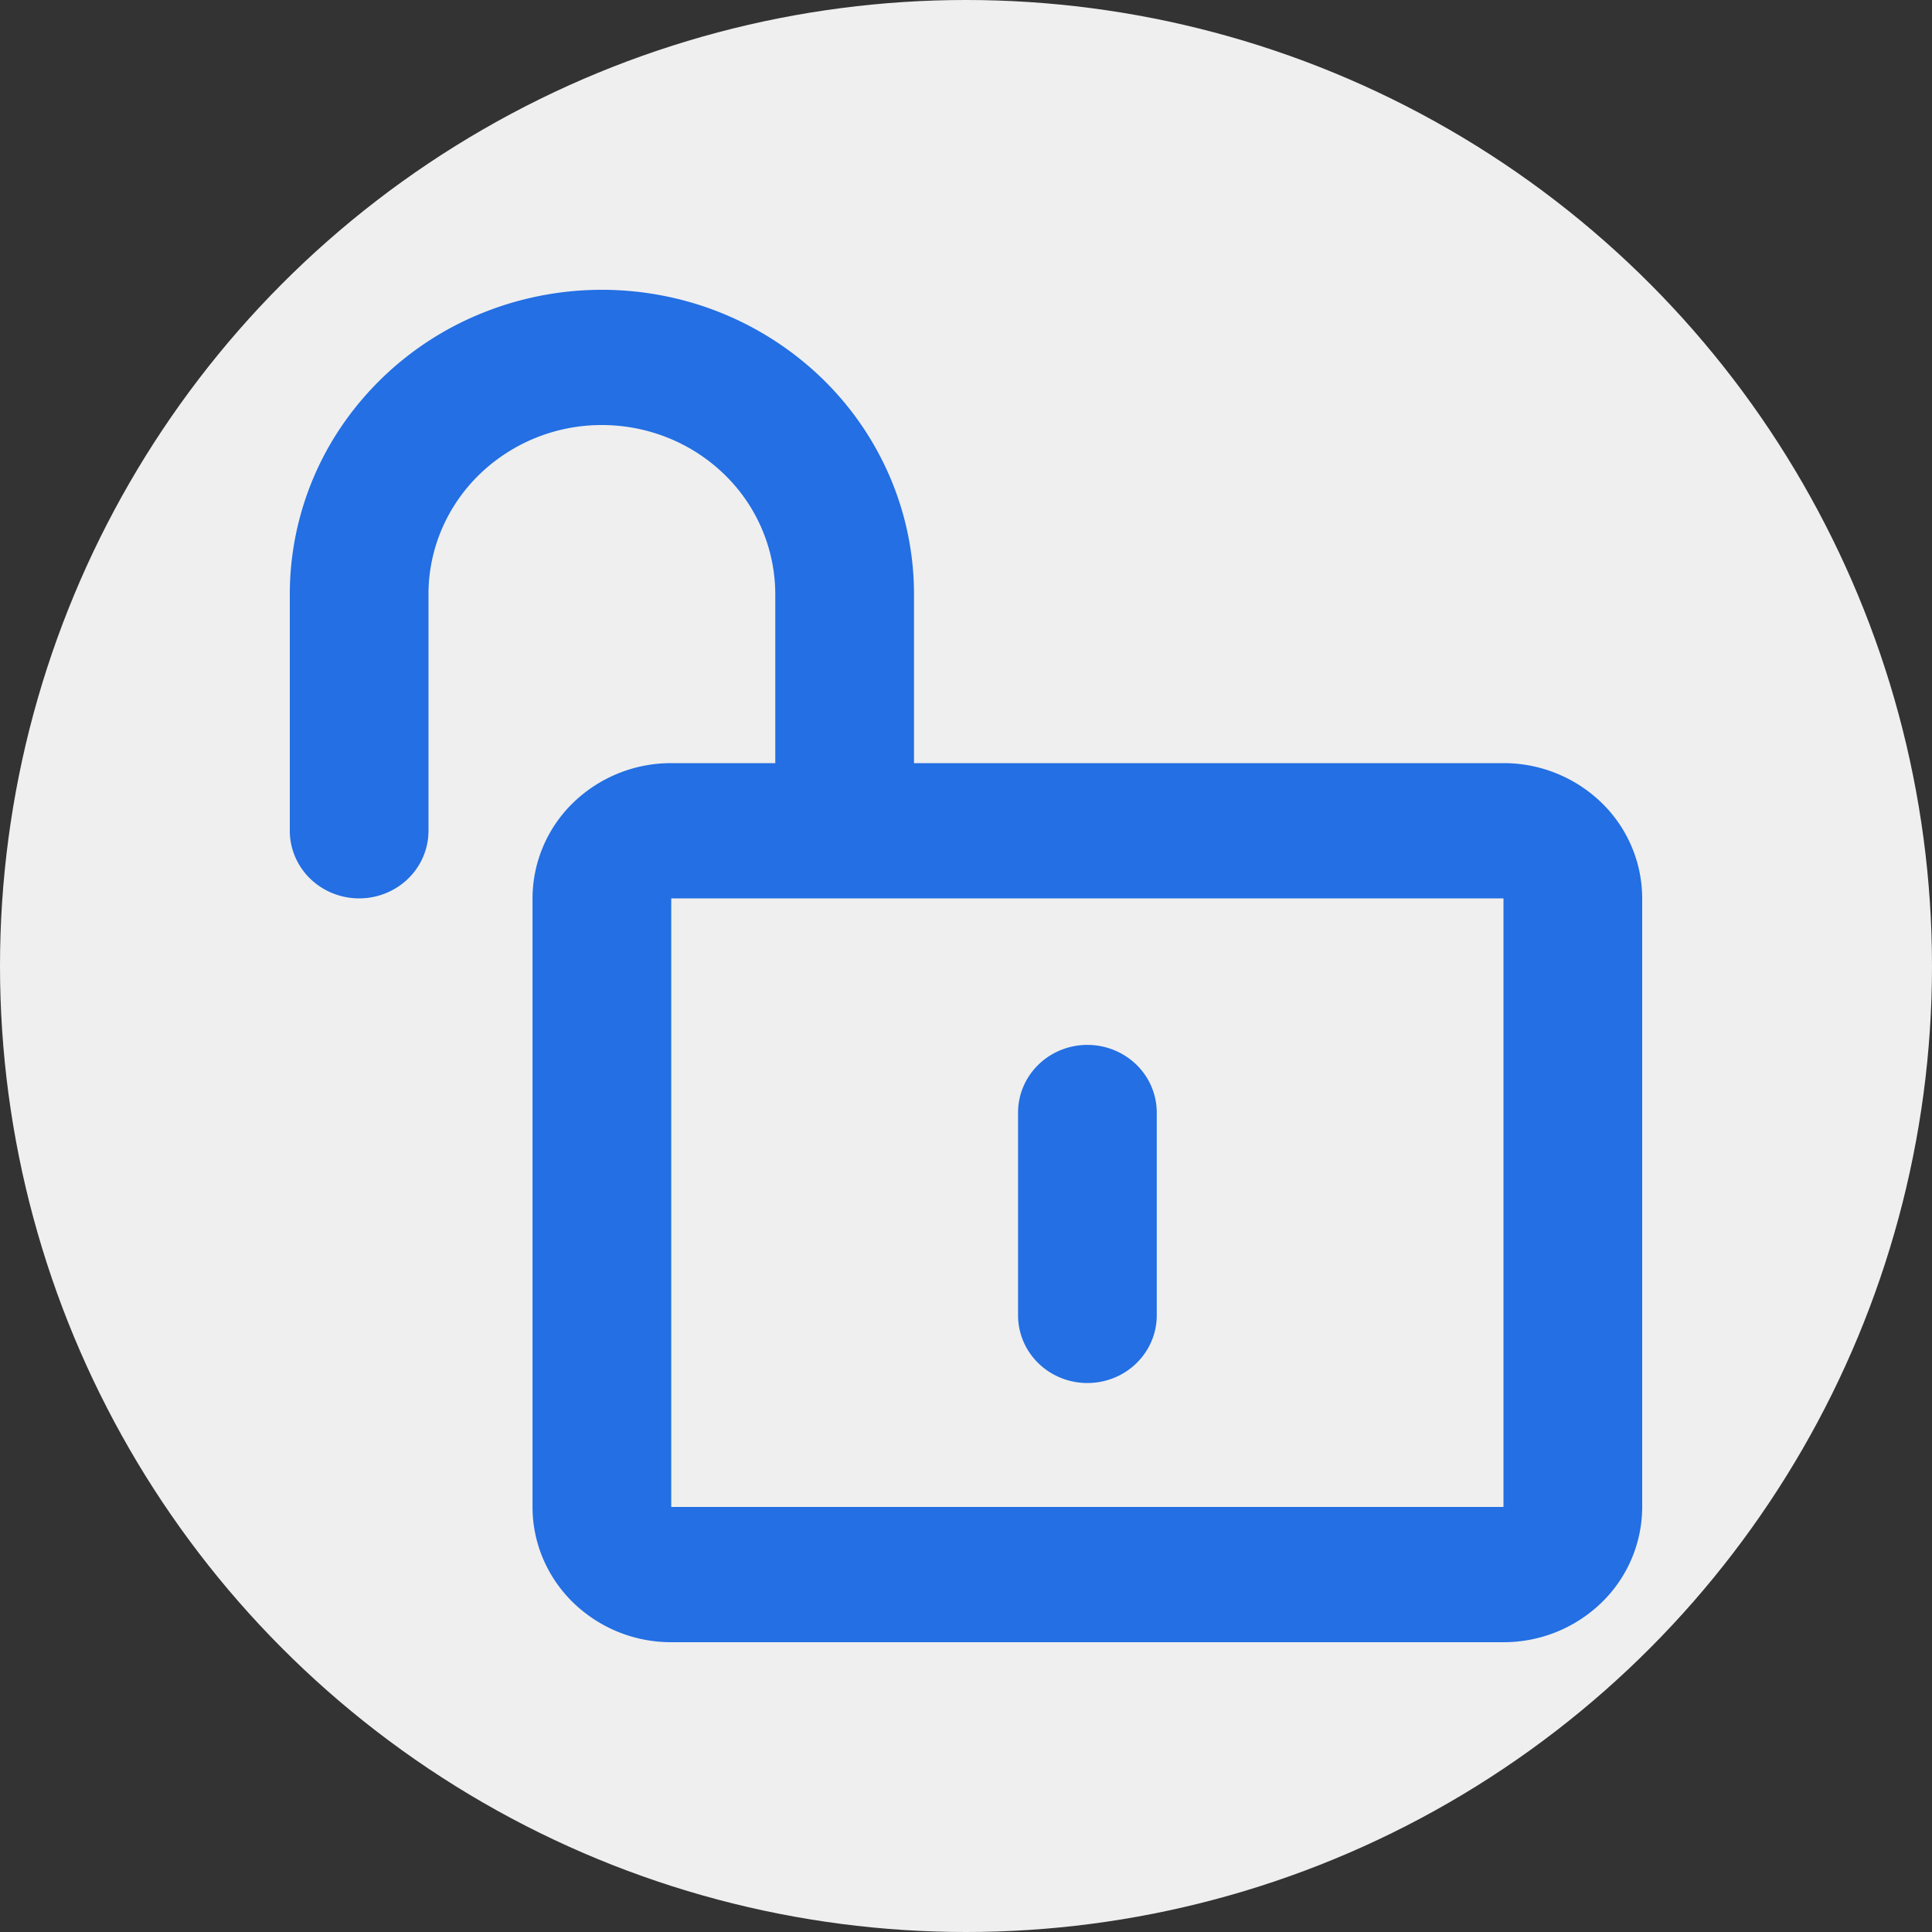 <svg width="60" height="60" fill="none" xmlns="http://www.w3.org/2000/svg"><rect width="100%" height="100%" fill="#333333" stroke="none"/><circle cx="30" cy="30" r="30" fill="#EFEFEF"/><path fill-rule="evenodd" clip-rule="evenodd" d="M25.546 11.768a9.771 9.771 0 00-4.963-2.586 9.923 9.923 0 00-5.6.537 9.644 9.644 0 00-4.35 3.48A9.283 9.283 0 009 18.45v7.35c0 .557.227 1.091.63 1.485.405.394.953.615 1.524.615.571 0 1.119-.221 1.523-.615.404-.394.63-.928.63-1.485v-7.35c0-1.392.568-2.728 1.578-3.712a5.455 5.455 0 013.807-1.538c1.428 0 2.798.553 3.808 1.538a5.184 5.184 0 011.577 3.712v5.25h-3.23a4.364 4.364 0 00-3.047 1.23 4.147 4.147 0 00-1.262 2.97v18.9c0 1.114.454 2.182 1.262 2.97A4.364 4.364 0 0020.846 51h25.846a4.364 4.364 0 003.046-1.23A4.147 4.147 0 0051 46.8V27.9a4.147 4.147 0 00-1.262-2.97 4.364 4.364 0 00-3.046-1.23H28.385v-5.25c0-1.24-.251-2.47-.738-3.616a9.437 9.437 0 00-2.101-3.066zM46.692 27.9v18.9H20.846V27.9h25.846zM33.77 32.45c-.571 0-1.119.222-1.523.616-.404.394-.63.928-.63 1.485v6.3c0 .557.226 1.09.63 1.485.404.394.952.615 1.523.615.572 0 1.12-.221 1.523-.615.404-.394.631-.928.631-1.485v-6.3c0-.557-.227-1.091-.63-1.485a2.182 2.182 0 00-1.524-.615z" fill="#236FE3"/></svg>